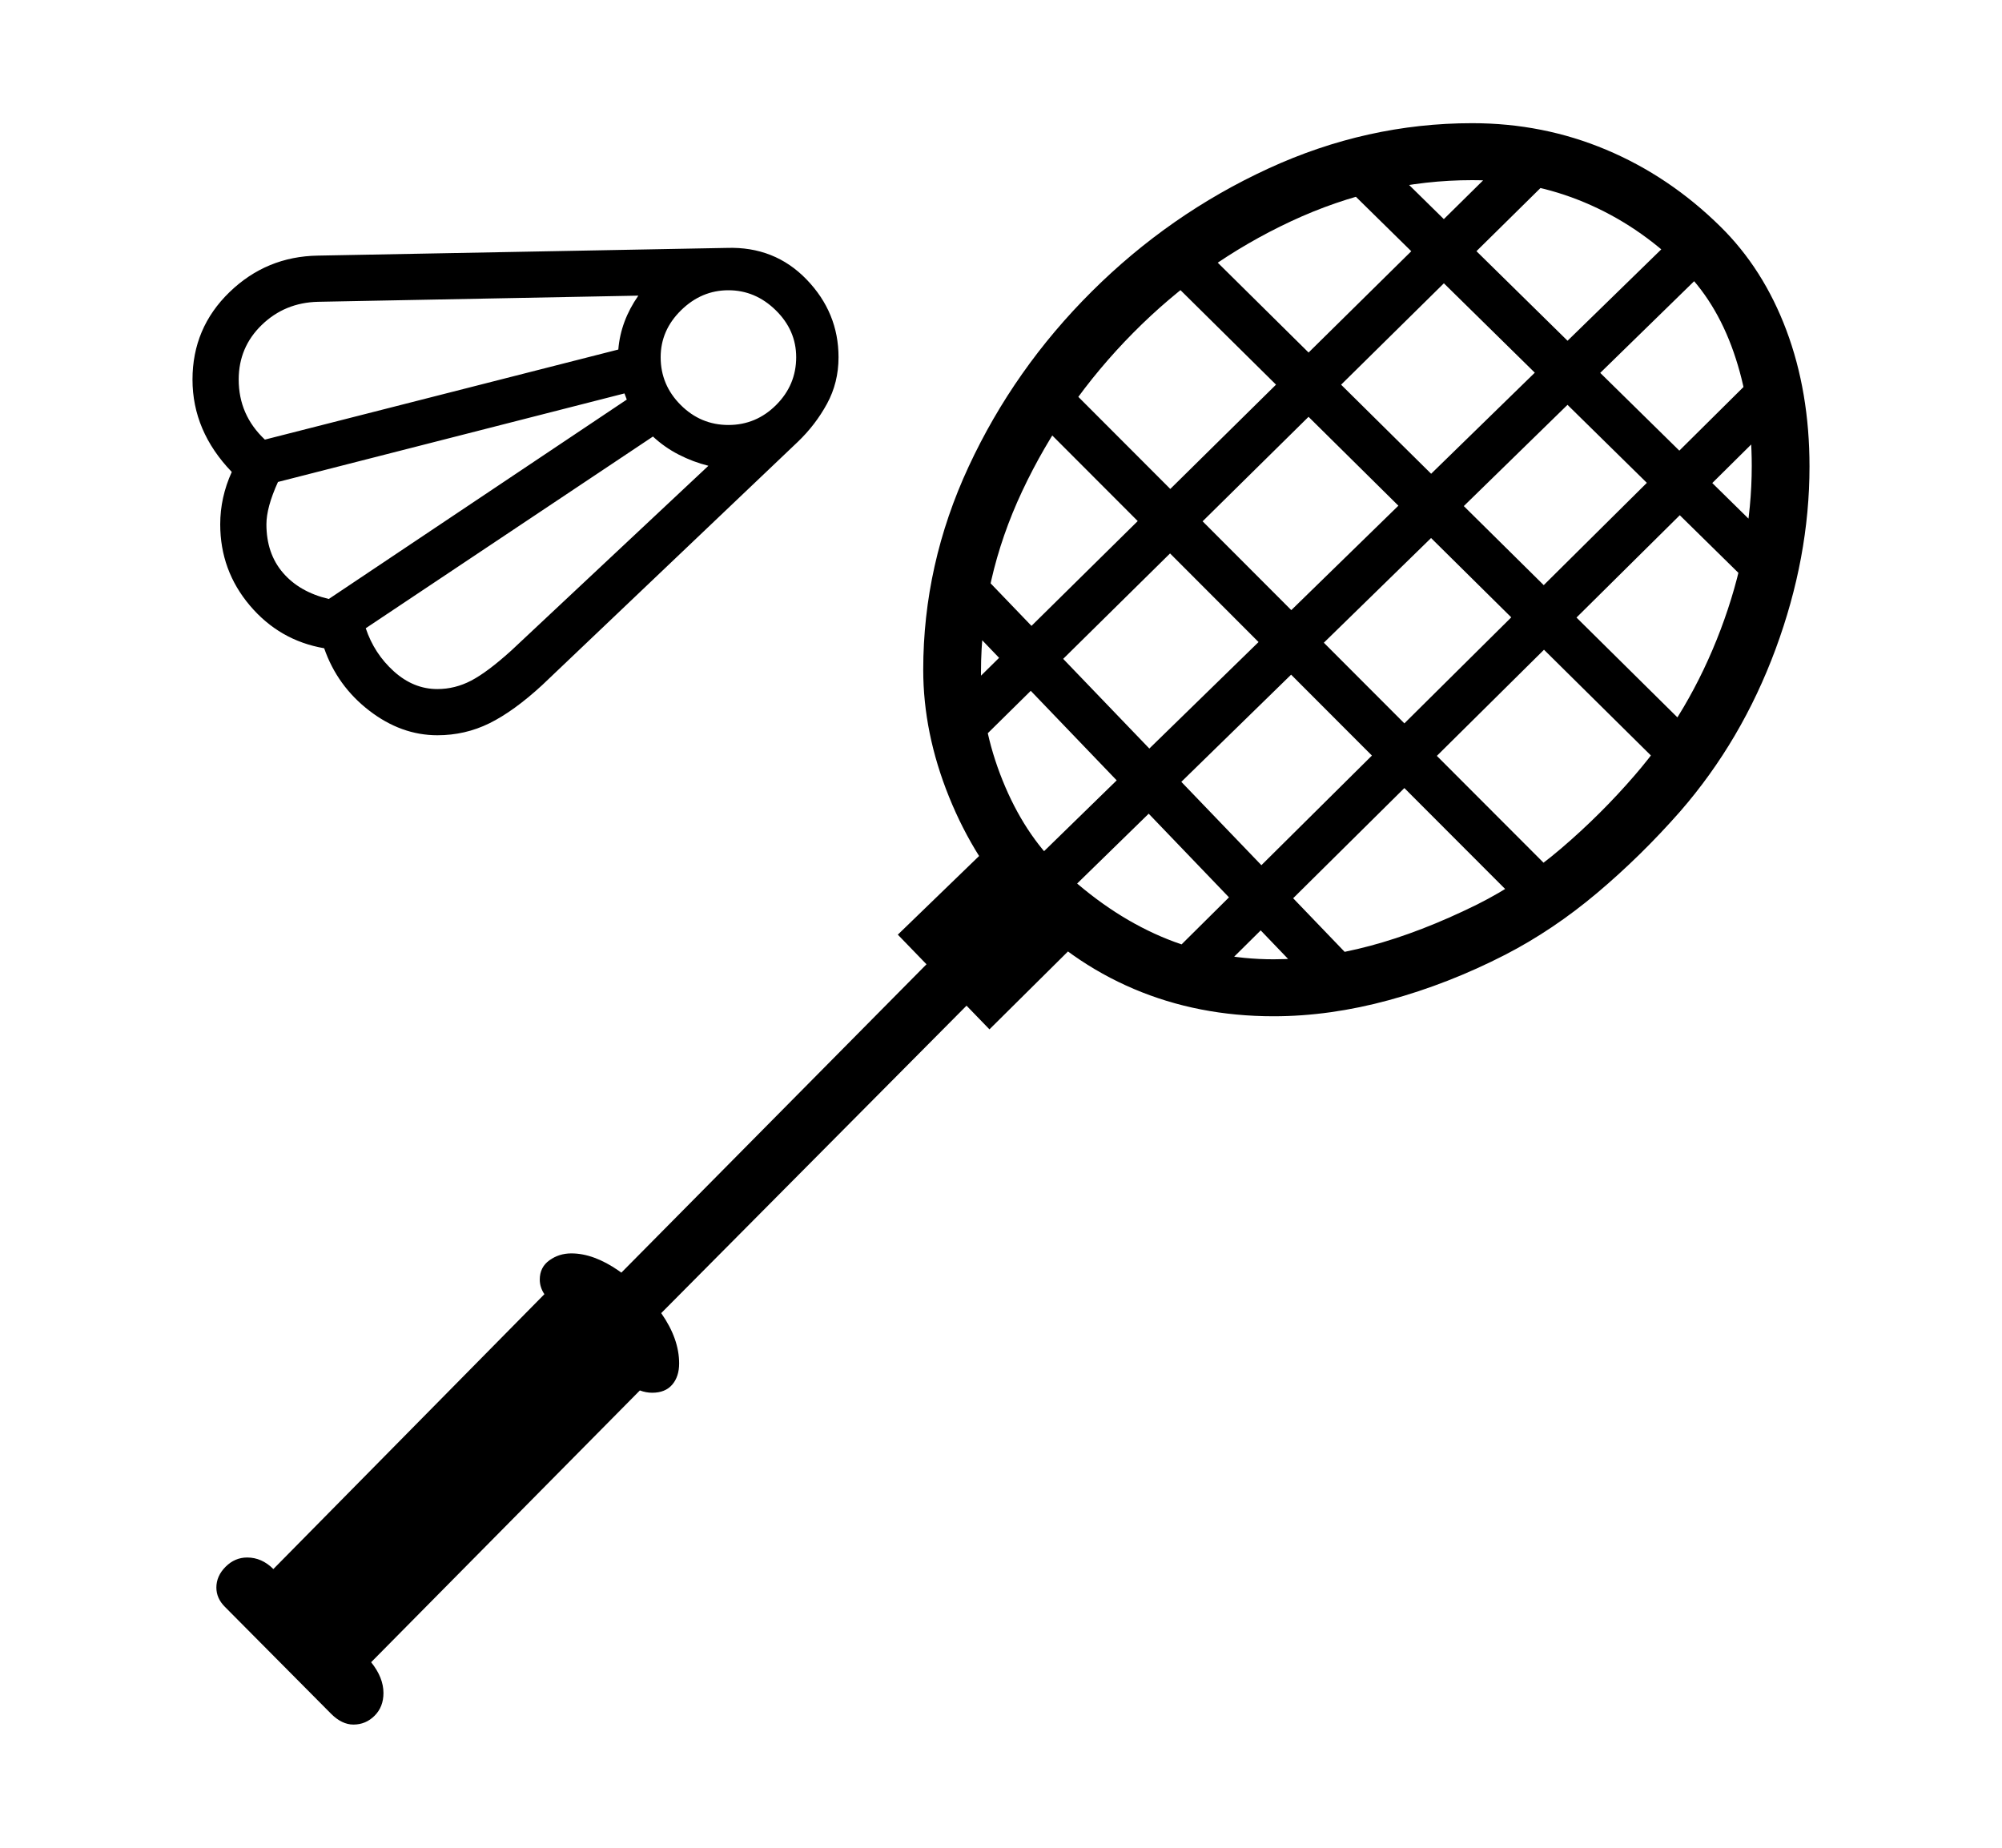 <svg xmlns="http://www.w3.org/2000/svg"
    viewBox="0 0 2600 2400">
  <!--
Copyright 2013, 2022 Google Inc. All Rights Reserved.
Noto is a trademark of Google Inc.
This Font Software is licensed under the SIL Open Font License, Version 1.1. This Font Software is distributed on an "AS IS" BASIS, WITHOUT WARRANTIES OR CONDITIONS OF ANY KIND, either express or implied. See the SIL Open Font License for the specific language, permissions and limitations governing your use of this Font Software.
http://scripts.sil.org/OFL
  -->
<path d="M1654 1320L1654 1320Q1727 1320 1804 1299 1881 1278 1955 1240L1955 1240Q2017 1208 2074 1160 2131 1112 2182 1054L2182 1054Q2262 962 2306 843 2350 724 2350 606L2350 606Q2350 509 2320 429 2290 349 2234 294L2234 294Q2168 229 2086 194.5 2004 160 1912 160L1912 160Q1775 160 1647 219 1519 278 1418 378.5 1317 479 1258 606 1199 733 1199 870L1199 870Q1199 952 1232.5 1035 1266 1118 1324 1180L1324 1180Q1389 1249 1472.5 1284.5 1556 1320 1654 1320ZM292 2087L430 2226Q444 2240 459 2240L459 2240Q475 2240 486.5 2228.5 498 2217 498 2199L498 2199Q498 2179 482 2159L482 2159 831 1806Q839 1809 847 1809L847 1809Q864 1809 873 1798.5 882 1788 882 1771L882 1771Q882 1739 859 1706 836 1673 803.5 1650.5 771 1628 742 1628L742 1628Q726 1628 713.5 1637 701 1646 701 1662L701 1662Q701 1672 707 1681L707 1681 355 2038Q340 2023 321 2023L321 2023Q305 2023 293 2035 281 2047 281 2062L281 2062Q281 2076 292 2087L292 2087ZM708 1753L760 1805 1324 1237 1271 1184 708 1753ZM1166 1214L1285 1337 1411 1212 1290 1094 1166 1214ZM1228 782L1728 1303 1770 1261 1258 728 1228 782ZM1332 531L1989 1189 2031 1147 1374 489 1332 531ZM1517 1244L1559 1286 2317 535 2274 493 1517 1244ZM1654 1246L1654 1246Q1577 1246 1508 1216.5 1439 1187 1376 1127L1376 1127Q1330 1083 1302 1013.5 1274 944 1274 873L1274 873Q1274 752 1327.5 638 1381 524 1471.5 432.5 1562 341 1676.5 287.5 1791 234 1912 234L1912 234Q1989 234 2058 263 2127 292 2183 347L2183 347Q2228 390 2251.5 457.5 2275 525 2275 605L2275 605Q2275 711 2234.5 818 2194 925 2123 1007L2123 1007Q2079 1058 2027.5 1102 1976 1146 1918 1175L1918 1175Q1845 1211 1779.5 1228.5 1714 1246 1654 1246ZM1226 925L1268 967 2013 232 1971 190 1226 925ZM1335 1126L1378 1168 2224 342 2182 300 1335 1126ZM1511 355L2167 1004 2209 962 1553 313 1511 355ZM1743 238L2281 767 2323 725 1785 196 1743 238ZM250 493L250 493Q250 426 298 379.5 346 333 413 332L413 332 944 322Q1006 320 1047.5 363 1089 406 1089 464L1089 464Q1089 497 1074 524.5 1059 552 1036 574L1036 574 704 890Q667 924 635.5 939.5 604 955 568 955L568 955Q521 955 479.5 923 438 891 421 842L421 842Q363 832 324.5 786.5 286 741 286 681L286 681Q286 646 301 613L301 613Q250 560 250 493ZM310 493L310 493Q310 539 344 571L344 571 803 454Q806 417 829 384L829 384 413 392Q370 393 340 422 310 451 310 493ZM346 681L346 681Q346 719 367.5 744 389 769 427 778L427 778 814 519 811 511 361 626Q346 659 346 681ZM848 567L475 816Q486 849 511.5 872 537 895 568 895L568 895Q591 895 612 884 633 873 664 845L664 845 920 605Q900 600 881.5 590.5 863 581 848 567L848 567ZM858 464L858 464Q858 500 884 526 910 552 946 552L946 552Q982 552 1008 526 1034 500 1034 464L1034 464Q1034 429 1007.5 403 981 377 946 377L946 377Q911 377 884.5 403 858 429 858 464Z"/>
</svg>